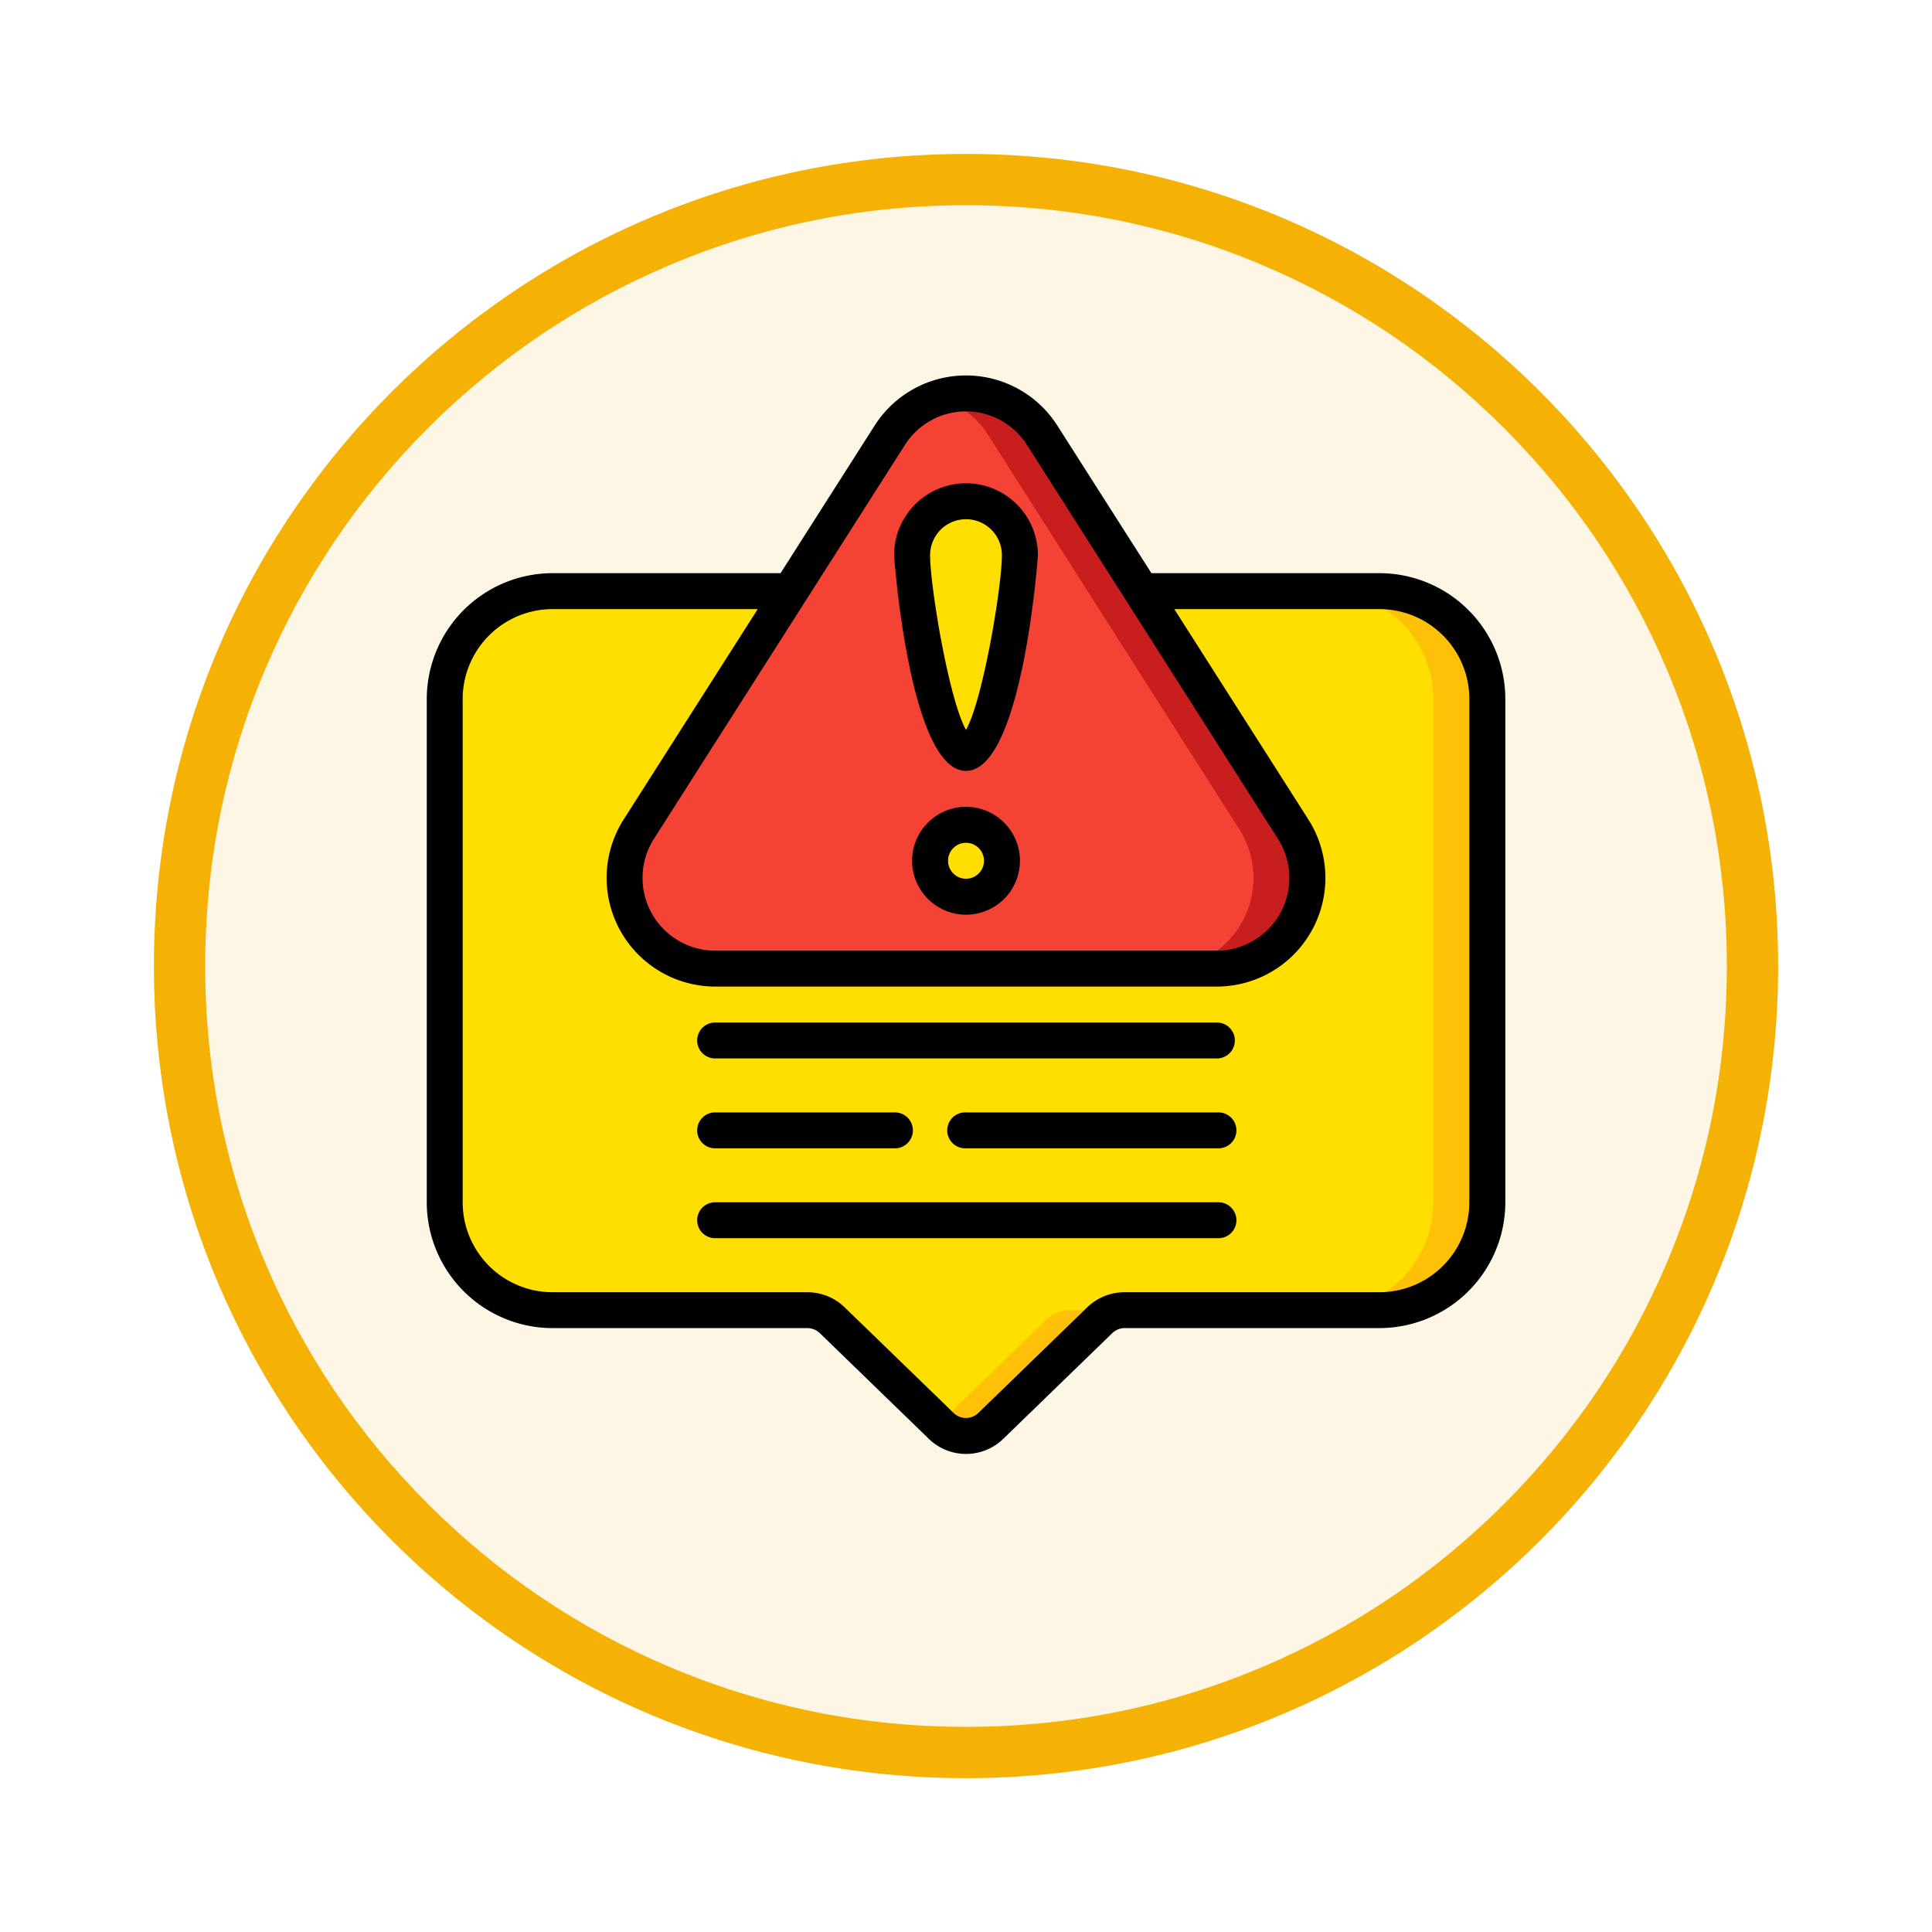 <svg xmlns="http://www.w3.org/2000/svg" xmlns:xlink="http://www.w3.org/1999/xlink" width="113" height="113" viewBox="0 0 113 113">
  <defs>
    <filter id="Trazado_982547" x="0" y="0" width="113" height="113" filterUnits="userSpaceOnUse">
      <feOffset dy="3" input="SourceAlpha"/>
      <feGaussianBlur stdDeviation="3" result="blur"/>
      <feFlood flood-opacity="0.161"/>
      <feComposite operator="in" in2="blur"/>
      <feComposite in="SourceGraphic"/>
    </filter>
  </defs>
  <g id="Grupo_1226936" data-name="Grupo 1226936" transform="translate(-271.227 -573.323)">
    <g id="Grupo_1226583" data-name="Grupo 1226583" transform="translate(0.344 -2964)">
      <g id="Grupo_1226282" data-name="Grupo 1226282" transform="translate(-0.429 -6427.152)">
        <g id="Grupo_1225528" data-name="Grupo 1225528" transform="translate(0.313 8669.134)">
          <g id="Grupo_1225173" data-name="Grupo 1225173" transform="translate(0 -3445.654)">
            <g id="Grupo_1224643" data-name="Grupo 1224643" transform="translate(0 1927)">
              <g id="Grupo_1224291" data-name="Grupo 1224291" transform="translate(0 859.245)">
                <g id="Grupo_1224091" data-name="Grupo 1224091" transform="translate(-84.49 -2620.317)">
                  <g id="Grupo_1223183" data-name="Grupo 1223183" transform="translate(364.49 4581.069)">
                    <g id="Grupo_1211217" data-name="Grupo 1211217" transform="translate(0)">
                      <g id="Grupo_1210736" data-name="Grupo 1210736">
                        <g id="Grupo_1210537" data-name="Grupo 1210537">
                          <g id="Grupo_1164202" data-name="Grupo 1164202">
                            <g id="Grupo_1158168" data-name="Grupo 1158168">
                              <g id="Grupo_1152576" data-name="Grupo 1152576">
                                <g id="Grupo_1148633" data-name="Grupo 1148633">
                                  <g id="Grupo_1148525" data-name="Grupo 1148525">
                                    <g transform="matrix(1, 0, 0, 1, -9, -6)" filter="url(#Trazado_982547)">
                                      <g id="Trazado_982547-2" data-name="Trazado 982547" transform="translate(9 6)" fill="#fdf6e4">
                                        <path d="M 47.5 93.5 C 41.289 93.5 35.265 92.284 29.595 89.886 C 24.118 87.569 19.198 84.252 14.973 80.027 C 10.748 75.802 7.431 70.882 5.114 65.405 C 2.716 59.735 1.5 53.711 1.5 47.5 C 1.5 41.289 2.716 35.265 5.114 29.595 C 7.431 24.118 10.748 19.198 14.973 14.973 C 19.198 10.748 24.118 7.431 29.595 5.114 C 35.265 2.716 41.289 1.5 47.5 1.5 C 53.711 1.5 59.735 2.716 65.405 5.114 C 70.882 7.431 75.802 10.748 80.027 14.973 C 84.252 19.198 87.569 24.118 89.886 29.595 C 92.284 35.265 93.5 41.289 93.5 47.5 C 93.5 53.711 92.284 59.735 89.886 65.405 C 87.569 70.882 84.252 75.802 80.027 80.027 C 75.802 84.252 70.882 87.569 65.405 89.886 C 59.735 92.284 53.711 93.5 47.5 93.5 Z" stroke="none"/>
                                        <path d="M 47.5 3 C 41.491 3 35.664 4.176 30.18 6.496 C 24.881 8.737 20.122 11.946 16.034 16.034 C 11.946 20.122 8.737 24.881 6.496 30.18 C 4.176 35.664 3 41.491 3 47.5 C 3 53.509 4.176 59.336 6.496 64.82 C 8.737 70.119 11.946 74.878 16.034 78.966 C 20.122 83.054 24.881 86.263 30.18 88.504 C 35.664 90.824 41.491 92 47.5 92 C 53.509 92 59.336 90.824 64.82 88.504 C 70.119 86.263 74.878 83.054 78.966 78.966 C 83.054 74.878 86.263 70.119 88.504 64.82 C 90.824 59.336 92 53.509 92 47.5 C 92 41.491 90.824 35.664 88.504 30.18 C 86.263 24.881 83.054 20.122 78.966 16.034 C 74.878 11.946 70.119 8.737 64.82 6.496 C 59.336 4.176 53.509 3 47.5 3 M 47.5 -7.62939453125e-06 C 73.734 -7.62939453125e-06 95 21.266 95 47.5 C 95 73.734 73.734 95 47.5 95 C 21.266 95 -7.62939453125e-06 73.734 -7.62939453125e-06 47.5 C -7.62939453125e-06 21.266 21.266 -7.62939453125e-06 47.5 -7.62939453125e-06 Z" stroke="none" fill="#f5b104"/>
                                      </g>
                                    </g>
                                  </g>
                                </g>
                              </g>
                            </g>
                          </g>
                        </g>
                      </g>
                    </g>
                  </g>
                </g>
              </g>
            </g>
          </g>
        </g>
      </g>
    </g>
    <g id="mensaje" transform="translate(296.188 595.282)">
      <g id="Icons" transform="translate(1.051 1.051)">
        <path id="Trazado_1058547" data-name="Trazado 1058547" d="M41.749,12h13.92a6.308,6.308,0,0,1,6.308,6.308V47.745a6.308,6.308,0,0,1-6.308,6.308h-14.9a2.109,2.109,0,0,0-1.493.62l-6.308,6.119a2.075,2.075,0,0,1-2.965,0L23.7,54.673a2.109,2.109,0,0,0-1.493-.62H7.308A6.308,6.308,0,0,1,1,47.745V18.308A6.308,6.308,0,0,1,7.308,12Z" transform="translate(-1 -0.435)" fill="#ffdf00"/>
        <path id="Trazado_1058548" data-name="Trazado 1058548" d="M34.713,52.62,28.5,58.648l.095.091a2.075,2.075,0,0,0,2.965,0l6.308-6.119A2.109,2.109,0,0,1,39.36,52H36.206A2.109,2.109,0,0,0,34.713,52.62Z" transform="translate(0.411 1.617)" fill="#fec108"/>
        <path id="Trazado_1058549" data-name="Trazado 1058549" d="M53.154,12H50a6.308,6.308,0,0,1,6.308,6.308V47.745A6.308,6.308,0,0,1,50,54.053h3.154a6.308,6.308,0,0,0,6.308-6.308V18.308A6.308,6.308,0,0,0,53.154,12Z" transform="translate(1.515 -0.435)" fill="#fec108"/>
        <path id="Trazado_1058550" data-name="Trazado 1058550" d="M50.109,26.482,35.432,3.449a5.282,5.282,0,0,0-8.915,0L11.841,26.482a5.3,5.3,0,0,0,4.458,8.16H45.651a5.3,5.3,0,0,0,4.458-8.16Z" transform="translate(-0.486 -1)" fill="#f44335"/>
        <path id="Trazado_1058551" data-name="Trazado 1058551" d="M49.211,26.483,34.535,3.448a5.267,5.267,0,0,0-6.035-2.2,5.211,5.211,0,0,1,2.881,2.2L46.057,26.483A5.3,5.3,0,0,1,41.6,34.642h3.154a5.3,5.3,0,0,0,4.458-8.159Z" transform="translate(0.411 -1)" fill="#c81e1e"/>
        <g id="Grupo_1226935" data-name="Grupo 1226935" transform="translate(27.334 6.308)">
          <path id="Trazado_1058552" data-name="Trazado 1058552" d="M33.308,10.154c0,1.742-1.412,11.565-3.154,11.565S27,11.9,27,10.154a3.154,3.154,0,1,1,6.308,0Z" transform="translate(-27 -7)" fill="#ffdf00"/>
          <circle id="Elipse_13549" data-name="Elipse 13549" cx="2.103" cy="2.103" r="2.103" transform="translate(1.051 18.924)" fill="#ffdf00"/>
        </g>
      </g>
      <g id="Icons_copy" data-name="Icons copy" transform="translate(0 0)">
        <path id="Trazado_1058553" data-name="Trazado 1058553" d="M55.72,11.565H42.383l-5.5-8.629a6.334,6.334,0,0,0-10.69,0l-5.5,8.629H7.359A7.369,7.369,0,0,0,0,18.924V48.361A7.369,7.369,0,0,0,7.359,55.72h14.9a1.064,1.064,0,0,1,.761.324l6.291,6.1a3.126,3.126,0,0,0,4.445.016l6.319-6.127a1.051,1.051,0,0,1,.75-.315h14.9a7.369,7.369,0,0,0,7.359-7.359V18.924a7.369,7.369,0,0,0-7.359-7.359Zm-27.755-7.5a4.229,4.229,0,0,1,7.141,0L49.782,27.1a4.254,4.254,0,0,1-3.566,6.544H16.863A4.254,4.254,0,0,1,13.289,27.1Zm33.012,44.3a5.263,5.263,0,0,1-5.257,5.257h-14.9a3.129,3.129,0,0,0-2.225.917l-6.323,6.134a1.039,1.039,0,0,1-1.484-.016l-6.3-6.107a3.138,3.138,0,0,0-2.239-.928H7.359A5.263,5.263,0,0,1,2.1,48.361V18.924a5.263,5.263,0,0,1,5.257-5.257h12l-7.839,12.3a6.357,6.357,0,0,0,5.345,9.777H46.216a6.357,6.357,0,0,0,5.345-9.777l-7.839-12.3h12a5.263,5.263,0,0,1,5.257,5.257Z" transform="translate(0 0)"/>
        <path id="Trazado_1058554" data-name="Trazado 1058554" d="M30.205,22.821c3.295,0,4.205-12.49,4.205-12.616a4.205,4.205,0,1,0-8.411,0C26,10.331,26.91,22.821,30.205,22.821Zm0-14.719a2.1,2.1,0,0,1,2.1,2.1c0,1.821-1.1,8.434-2.1,10.223-1-1.787-2.1-8.4-2.1-10.223a2.1,2.1,0,0,1,2.1-2.1Z" transform="translate(1.334 0.308)"/>
        <path id="Trazado_1058555" data-name="Trazado 1058555" d="M30.154,24a3.154,3.154,0,1,0,3.154,3.154A3.154,3.154,0,0,0,30.154,24Zm0,4.205a1.051,1.051,0,1,1,1.051-1.051A1.051,1.051,0,0,1,30.154,28.205Z" transform="translate(1.386 1.232)"/>
        <path id="Trazado_1058556" data-name="Trazado 1058556" d="M45.488,36H16.051a1.051,1.051,0,0,0,0,2.1H45.488a1.051,1.051,0,0,0,0-2.1Z" transform="translate(0.77 1.847)"/>
        <path id="Trazado_1058557" data-name="Trazado 1058557" d="M16.051,43.1H26.565a1.051,1.051,0,1,0,0-2.1H16.051a1.051,1.051,0,0,0,0,2.1Z" transform="translate(0.77 2.104)"/>
        <path id="Trazado_1058558" data-name="Trazado 1058558" d="M44.77,41H30.051a1.051,1.051,0,1,0,0,2.1H44.77a1.051,1.051,0,1,0,0-2.1Z" transform="translate(1.488 2.104)"/>
        <path id="Trazado_1058559" data-name="Trazado 1058559" d="M45.488,46H16.051a1.051,1.051,0,0,0,0,2.1H45.488a1.051,1.051,0,1,0,0-2.1Z" transform="translate(0.77 2.361)"/>
      </g>
    </g>
  </g>
</svg>
